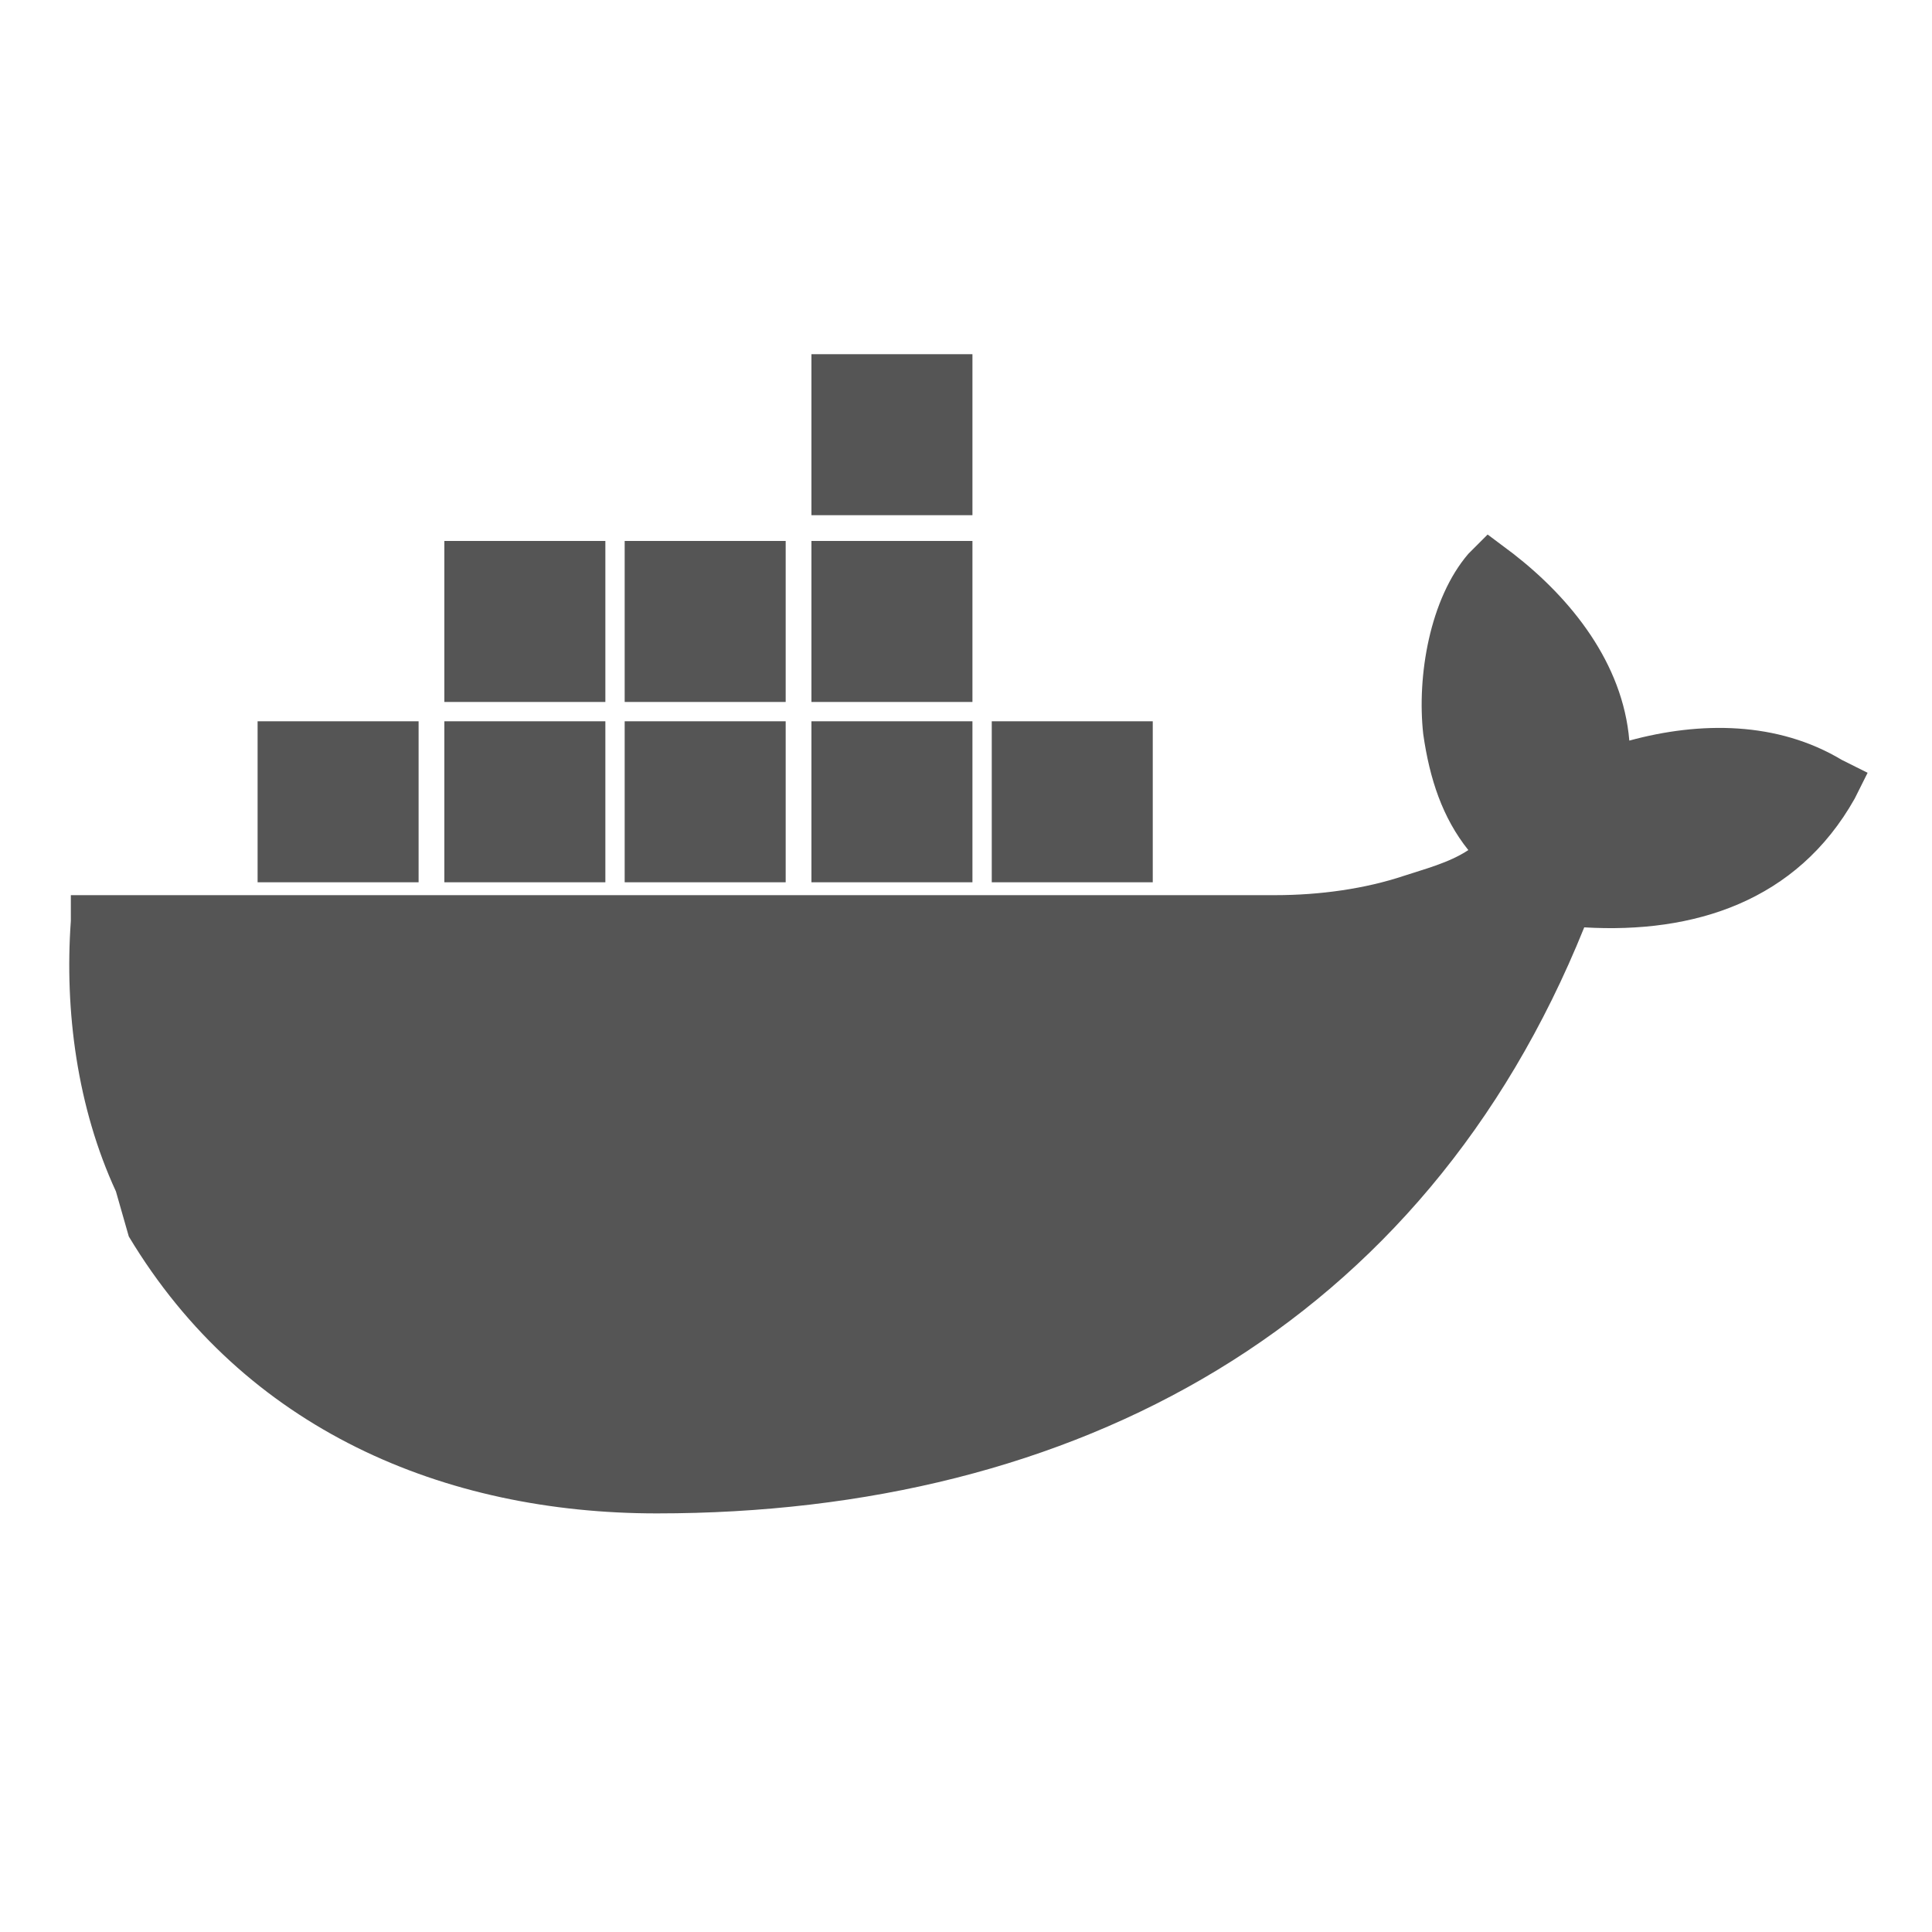<?xml version="1.0" encoding="utf-8"?>
<!-- Generator: Adobe Illustrator 18.0.0, SVG Export Plug-In . SVG Version: 6.00 Build 0)  -->
<!DOCTYPE svg PUBLIC "-//W3C//DTD SVG 1.1//EN" "http://www.w3.org/Graphics/SVG/1.1/DTD/svg11.dtd">
<svg version="1.1" id="Layer_1" xmlns="http://www.w3.org/2000/svg" xmlns:xlink="http://www.w3.org/1999/xlink" x="0px" y="0px"
	 viewBox="0 0 30 30" enable-background="new 0 0 30 30" xml:space="preserve">
<g>
	<rect x="4" y="11.2" fill="#555555" width="2.5" height="2.5"/>
	<rect x="6.9" y="8.4" fill="#555555" width="2.5" height="2.5"/>
	<rect x="6.9" y="11.2" fill="#555555" width="2.5" height="2.5"/>
	<rect x="9.7" y="11.2" fill="#555555" width="2.5" height="2.5"/>
	<rect x="9.7" y="8.4" fill="#555555" width="2.5" height="2.5"/>
	<rect x="12.6" y="11.2" fill="#555555" width="2.5" height="2.5"/>
	<rect x="12.6" y="8.4" fill="#555555" width="2.5" height="2.5"/>
	<rect x="12.6" y="5.5" fill="#555555" width="2.5" height="2.5"/>
	<rect x="15.4" y="11.2" fill="#555555" width="2.5" height="2.5"/>
	<path fill="#555555" d="M28.6,11.8c-1-0.6-2.2-0.6-3.3-0.3c-0.1-1.2-0.9-2.2-1.8-2.9l-0.4-0.3l-0.3,0.3c-0.6,0.7-0.8,1.9-0.7,2.8
		c0.1,0.7,0.3,1.3,0.7,1.8c-0.3,0.2-0.7,0.3-1,0.4c-0.6,0.2-1.3,0.3-2,0.3h-1.4H3.5v0H1.1l0,0.4c-0.1,1.4,0.1,2.9,0.7,4.2L2,19.2
		l0,0c1.8,3,4.9,4.3,8.2,4.3c6.5,0,11.9-2.9,14.4-9.1c1.7,0.1,3.3-0.4,4.2-2l0.2-0.4L28.6,11.8z"/>
</g>
<g>
</g>
<g>
</g>
<g>
</g>
<g>
</g>
<g>
</g>
<g>
</g>
<g>
</g>
<g>
</g>
<g>
</g>
<g>
</g>
<g>
</g>
<g>
</g>
<g>
</g>
<g>
</g>
<g>
</g>
</svg>
